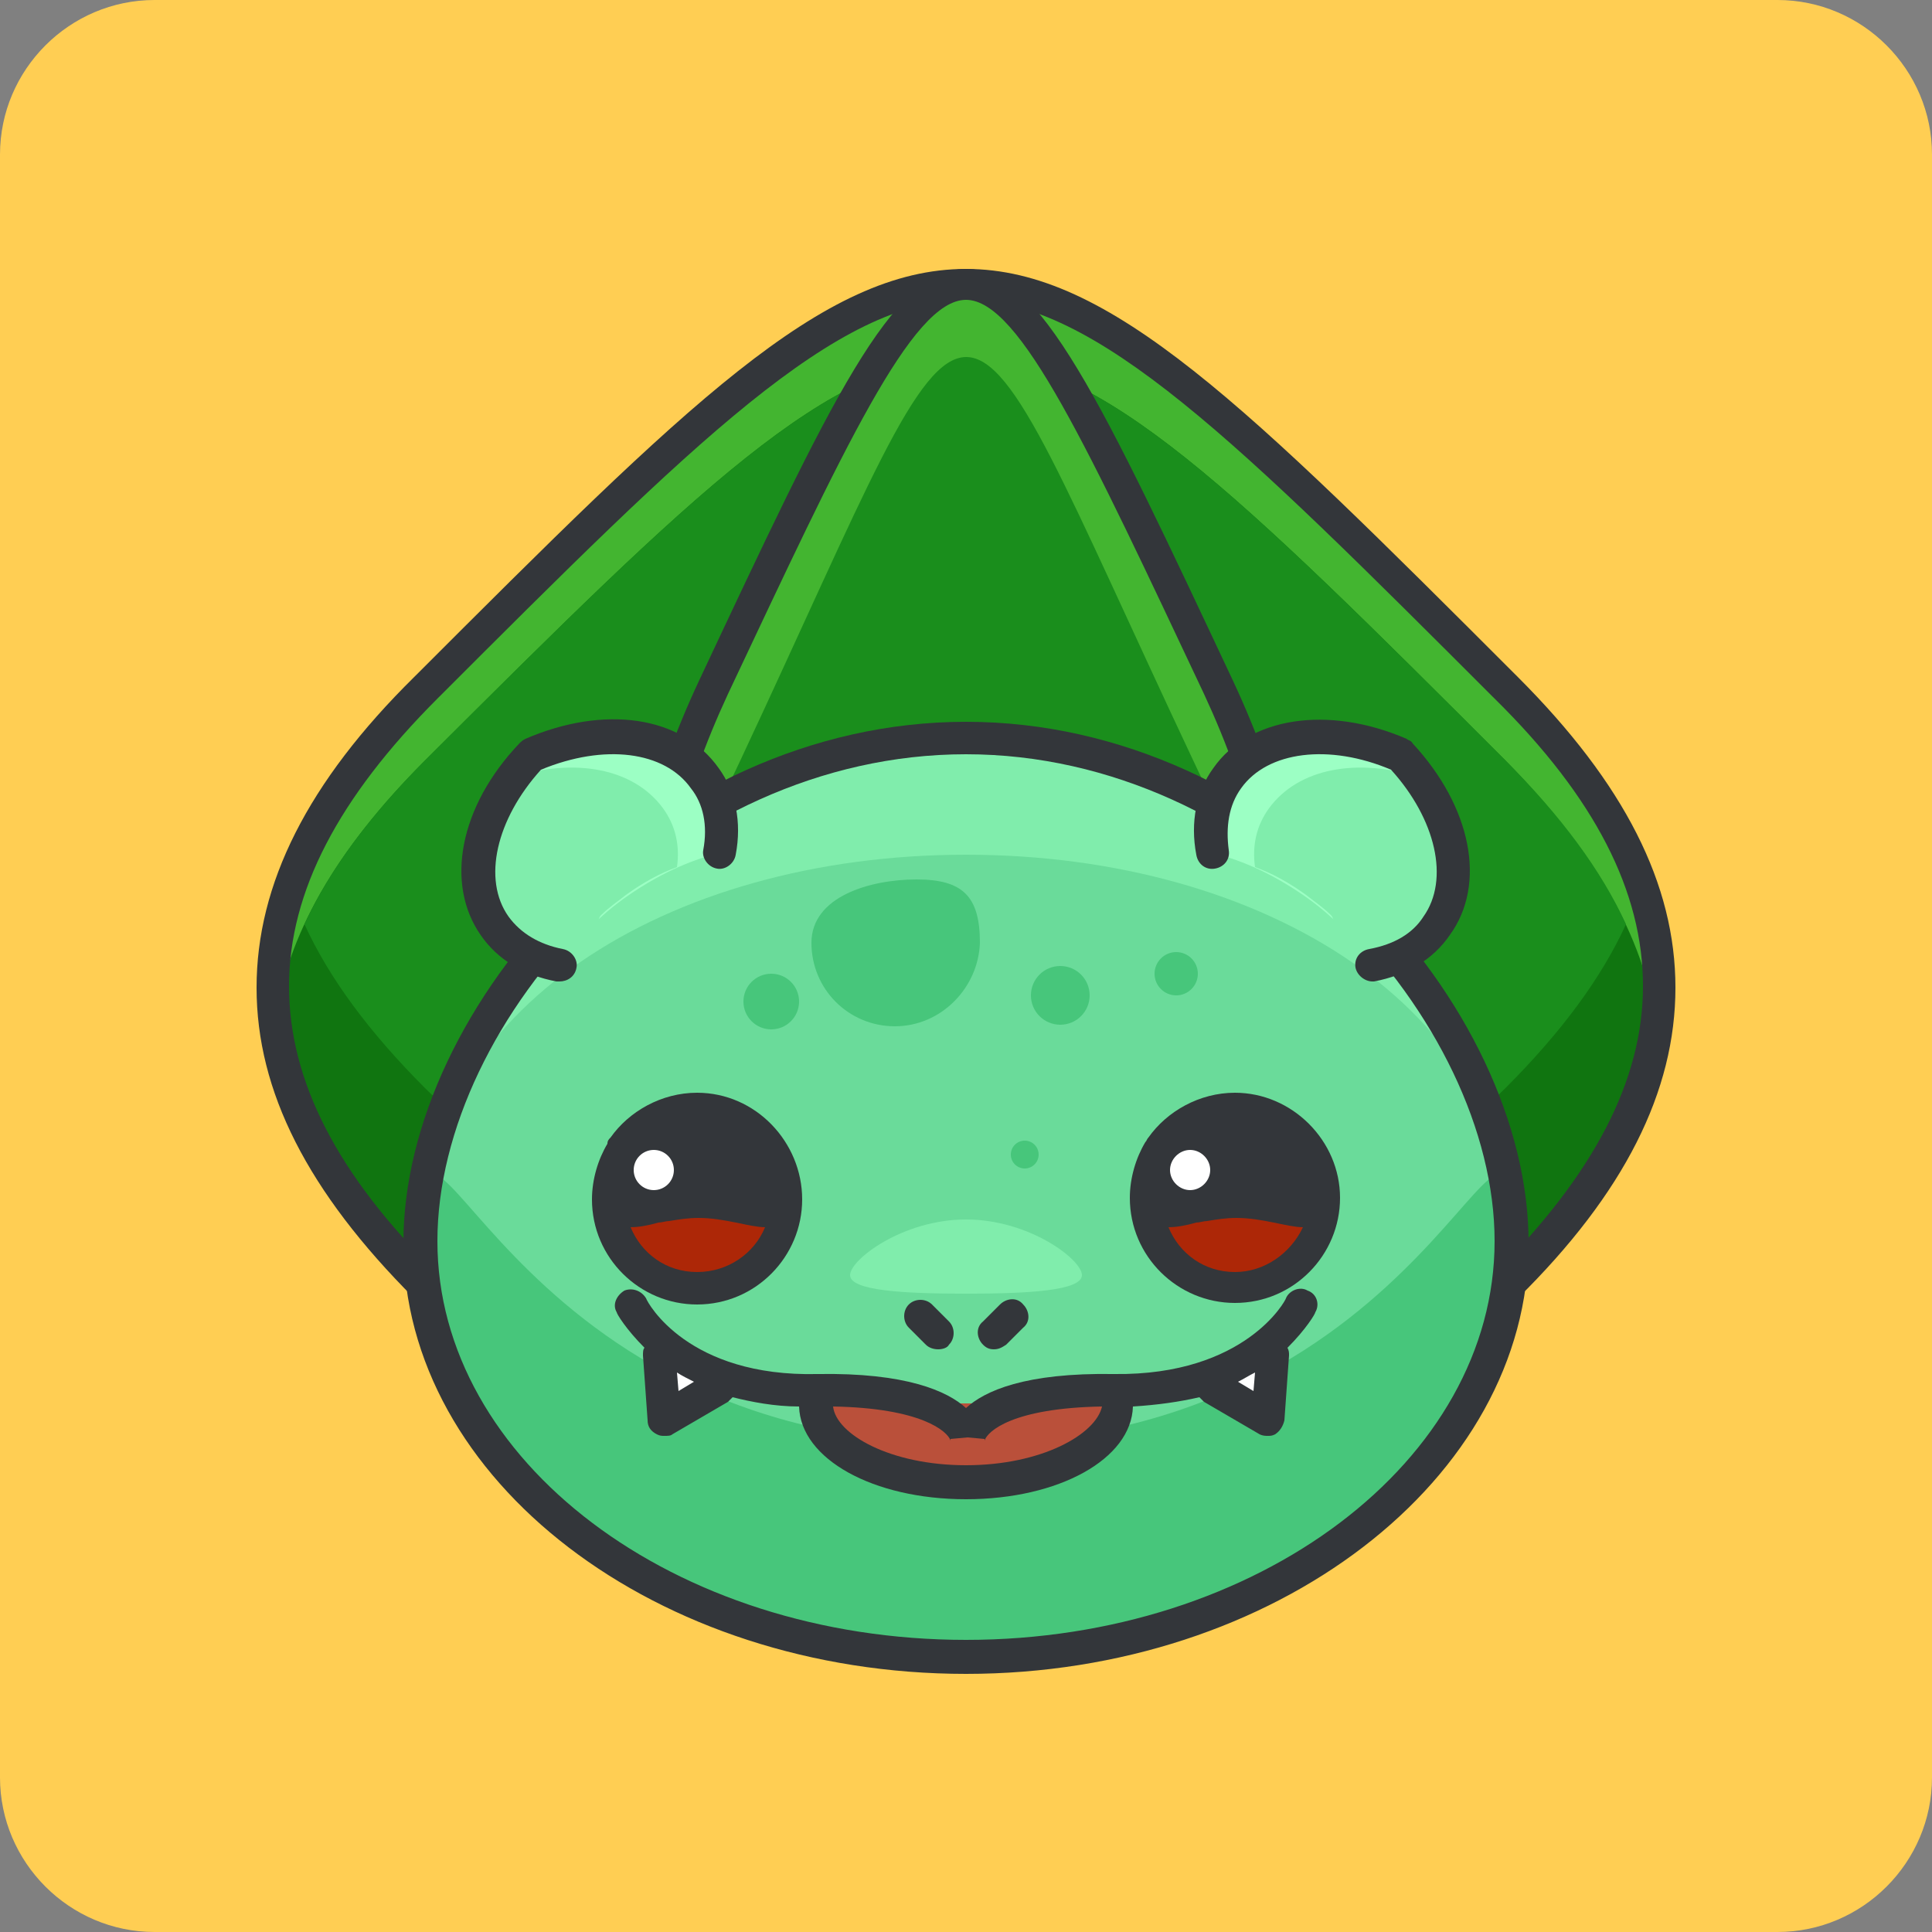 <?xml version="1.0" encoding="utf-8"?>
<!-- Generator: Adobe Illustrator 19.2.1, SVG Export Plug-In . SVG Version: 6.00 Build 0)  -->
<svg version="1.1" xmlns="http://www.w3.org/2000/svg" xmlns:xlink="http://www.w3.org/1999/xlink" x="0px" y="0px"
	 viewBox="0 0 125 125" style="enable-background:new 0 0 125 125;" xml:space="preserve">
<rect x="0" y="0" width="125" height="125" fill="#808080" stroke="none"/>
<style type="text/css">
	.st0{fill:#FFCE53;}
	.st1{fill:#43B530;}
	.st2{fill:#107510;}
	.st3{fill:#1A8E1C;}
	.st4{fill:#33363A;}
	.st5{fill:#80EDAC;}
	.st6{fill:#6ADB9A;}
	.st7{fill:#47C67B;}
	.st8{fill:#BA503A;}
	.st9{fill:#AD2707;}
	.st10{fill:#FFFFFF;}
	.st11{fill:#9CFFC4;}
</style>
<g id="Layer_1">
	<path class="st0" d="M10,0h105c5.5,0,10,4.5,10,10v105c0,5.5-4.5,10-10,10H10c-5.5,0-10-4.5-10-10V10C0,4.5,4.5,0,10,0z"/>
	<g>
		<g>
			<g>
				<path class="st1" d="M97.5,44.5c13.2,13.2,13.2,25.6,0,38.7c-13.2,13.2-56.7,13.2-69.9,0c-13.2-13.2-13.2-25.6,0-38.7
					C62.4,9.7,62.6,9.7,97.5,44.5z"/>
			</g>
			<g>
				<path class="st2" d="M27.5,49.2c-5.8,5.8-9,11.4-9.7,17c0.7,5.6,4,11.2,9.7,17c13.2,13.2,56.7,13.2,69.9,0
					c5.8-5.8,9-11.4,9.7-17c-0.7-5.6-4-11.2-9.7-17C62.6,14.4,62.4,14.4,27.5,49.2z"/>
			</g>
			<g>
				<path class="st3" d="M27.5,49.2c-3.6,3.6-6.2,7.1-7.8,10.6c1.6,3.5,4.2,7,7.8,10.6c13.2,13.2,56.7,13.2,69.9,0
					c3.6-3.6,6.2-7.1,7.8-10.6c-1.6-3.5-4.2-7-7.8-10.6C62.6,14.4,62.4,14.4,27.5,49.2z"/>
			</g>
			<g>
				<path class="st4" d="M62.5,94.2C62.5,94.2,62.5,94.2,62.5,94.2c-15.7,0-29.4-3.9-35.7-10.2c-6.9-6.9-10.2-13.4-10.2-20.1
					c0-6.7,3.3-13.3,10.2-20.1c17.6-17.6,26.4-26.4,35.7-26.4s18.1,8.8,35.7,26.4c6.9,6.9,10.2,13.4,10.2,20.1
					c0,6.7-3.3,13.3-10.2,20.1C91.9,90.2,78.2,94.2,62.5,94.2z M62.5,19.4c-8.4,0-17.6,9.2-34.2,25.8c-6.4,6.4-9.6,12.5-9.6,18.6
					c0,6.1,3.1,12.2,9.6,18.6c5.9,5.9,19,9.6,34.2,9.6c15.2,0,28.3-3.7,34.2-9.6c6.4-6.4,9.6-12.5,9.6-18.6c0-6.1-3.1-12.2-9.6-18.6
					l0,0C80.1,28.6,70.9,19.4,62.5,19.4z"/>
			</g>
		</g>
		<g>
			<g>
				<path class="st1" d="M78.9,44.5C85,57.6,85,70,78.9,83.2c-6.2,13.2-26.6,13.2-32.7,0C40,70,40,57.6,46.1,44.5
					C62.4,9.7,62.6,9.7,78.9,44.5z"/>
			</g>
			<g>
				<path class="st3" d="M47.9,49.2c-2.7,5.8-6,11.4-6.3,17c0.3,5.6,1.9,11.2,4.6,17c6.2,13.2,26.6,13.2,32.7,0
					c2.7-5.8,4.2-11.4,4.6-17c-0.3-5.6-3.6-11.2-6.3-17C60.8,14.4,64.2,14.4,47.9,49.2z"/>
			</g>
			<g>
				<path class="st4" d="M62.5,94.2C62.5,94.2,62.5,94.2,62.5,94.2c-7.7,0-14.3-4-17.3-10.5c-6.3-13.5-6.3-26.1,0-39.6
					c8.6-18.3,12.5-26.7,17.3-26.7l0,0c4.8,0,8.7,8.4,17.3,26.7c6.3,13.5,6.3,26.1,0,39.6C76.8,90.1,70.2,94.2,62.5,94.2z
					 M62.5,19.4c-3.5,0-7.9,9.6-15.4,25.5c-6,12.9-6,24.9,0,37.8c2.7,5.7,8.6,9.3,15.4,9.3c6.8,0,12.7-3.5,15.4-9.3
					c6-12.9,6-24.9,0-37.8l0,0C70.4,29,66,19.4,62.5,19.4z"/>
			</g>
		</g>
		<g>
			<path class="st5" d="M97.8,80.3c0,14.8-15.8,26.8-35.3,26.8c-19.5,0-35.3-12-35.3-26.8c0-14.8,15.8-32.6,35.3-32.6
				C82,47.7,97.8,65.5,97.8,80.3z"/>
		</g>
		<g>
			<path class="st6" d="M97.8,80.3c0,14.8-15.8,26.8-35.3,26.8c-19.5,0-35.3-12-35.3-26.8c0-14.8,15.8-25,35.3-25
				C82,55.3,97.8,65.5,97.8,80.3z"/>
		</g>
		<g>
			<path class="st5" d="M70,82.5c0,1-3.4,1.2-7.5,1.2S55,83.5,55,82.5c0-1,3.4-3.6,7.5-3.6S70,81.5,70,82.5z"/>
		</g>
		<g>
			<path class="st7" d="M97.8,80.3c0,14.8-15.8,26.8-35.3,26.8c-19.5,0-35.3-12-35.3-26.8c0-14.8,4.5,13.1,35.3,13.1
				S97.8,65.5,97.8,80.3z"/>
		</g>
		<g>
			<path class="st8" d="M72.2,90.8c0,2.8-4.4,5.1-9.7,5.1s-9.7-2.3-9.7-5.1"/>
		</g>
		<g>
			<path class="st4" d="M62.5,108.3c-20,0-36.4-12.5-36.4-27.9c0-15.3,16.2-33.7,36.4-33.7s36.4,18.4,36.4,33.7
				C98.9,95.7,82.5,108.3,62.5,108.3z M62.5,48.8c-18.9,0-34.2,17.2-34.2,31.5c0,14.2,15.3,25.8,34.2,25.8s34.2-11.6,34.2-25.8
				C96.7,66.1,81.4,48.8,62.5,48.8z"/>
		</g>
		<g>
			<path class="st9" d="M50.9,77.6c0,3.2-2.6,5.8-5.8,5.8c-3.2,0-5.8-2.6-5.8-5.8c0-3.2,2.6-5.8,5.8-5.8
				C48.3,71.8,50.9,74.4,50.9,77.6z"/>
		</g>
		<g>
			<circle class="st10" cx="42.3" cy="75.7" r="2.4"/>
		</g>
		<path class="st4" d="M45.1,70.7c-2.3,0-4.4,1.2-5.6,2.9c-0.1,0.1-0.2,0.2-0.2,0.4c-0.6,1-1,2.3-1,3.6c0,3.8,3.1,6.8,6.8,6.8
			c3.8,0,6.8-3.1,6.8-6.8S48.9,70.7,45.1,70.7z M45.1,82.3c-2,0-3.6-1.2-4.3-2.9c0.5,0,1.1-0.1,1.8-0.3c0.2,0,0.5-0.1,0.7-0.1
			c0.6-0.1,1.2-0.2,1.9-0.2c1.7,0,3.3,0.6,4.3,0.6C48.8,81.1,47.1,82.3,45.1,82.3z"/>
		<circle class="st10" cx="42.3" cy="75.7" r="1.3"/>
		<g>
			<path class="st9" d="M85.6,77.6c0,3.2-2.6,5.8-5.8,5.8s-5.8-2.6-5.8-5.8c0-3.2,2.6-5.8,5.8-5.8C83,71.8,85.6,74.4,85.6,77.6z"/>
		</g>
		<g>
			<circle class="st10" cx="77" cy="75.7" r="2.4"/>
		</g>
		<path class="st4" d="M79.9,70.7c-2.3,0-4.4,1.2-5.6,2.9c-0.1,0.1-0.1,0.2-0.2,0.3c-0.6,1-1,2.3-1,3.6c0,3.8,3.1,6.8,6.8,6.8
			c3.8,0,6.8-3.1,6.8-6.8S83.6,70.7,79.9,70.7z M79.9,82.3c-2,0-3.6-1.2-4.3-2.9c0.5,0,1.1-0.1,1.8-0.3c0.2,0,0.5-0.1,0.7-0.1
			c0.6-0.1,1.2-0.2,1.9-0.2c1.7,0,3.3,0.6,4.3,0.6C83.5,81.1,81.8,82.3,79.9,82.3z"/>
		<path class="st10" d="M77,74.4c-0.7,0-1.3,0.6-1.3,1.3c0,0.7,0.6,1.3,1.3,1.3c0.7,0,1.3-0.6,1.3-1.3C78.3,75,77.7,74.4,77,74.4z"
			/>
		<g>
			<g>
				<path class="st4" d="M60.7,87.3c-0.3,0-0.6-0.1-0.8-0.3l-1.1-1.1c-0.4-0.4-0.4-1.1,0-1.5c0.4-0.4,1.1-0.4,1.5,0l1.1,1.1
					c0.4,0.4,0.4,1.1,0,1.5C61.3,87.2,61,87.3,60.7,87.3z"/>
			</g>
			<g>
				<path class="st4" d="M64.3,87.3c-0.3,0-0.5-0.1-0.7-0.3c-0.4-0.4-0.5-1.1,0-1.5l1.1-1.1c0.4-0.4,1.1-0.5,1.5,0
					c0.4,0.4,0.5,1.1,0,1.5L65.1,87C64.8,87.2,64.6,87.3,64.3,87.3z"/>
			</g>
		</g>
		<g>
			<g>
				<g>
					<path class="st11" d="M40.7,57.9c1.9-1.3,3.8-2.2,5.8-2.7c0.3-1.8,0-3.5-0.9-4.8c-2.1-3-6.7-3.4-11.2-1.5
						c-3.3,3.6-4.4,8.1-2.4,11c1,1.4,2.5,2.2,4.2,2.5C37.3,60.8,38.8,59.2,40.7,57.9z"/>
				</g>
				<g>
					<path class="st5" d="M42.9,52.3c-1.9-2.6-5.7-3.3-9.8-2c-2.4,3.3-3,7.1-1.2,9.6c0.8,1.1,2,1.9,3.4,2.3c0.8-0.9,1.9-0.1,2.9-0.9
						c0.3-0.2,0.4-1.9,0.7-2.1c0.5-0.5,1.1-0.9,1.6-1.3c1.1-0.8,2.2-1.4,3.3-1.8C44,54.7,43.7,53.4,42.9,52.3z"/>
				</g>
				<g>
					<path class="st4" d="M36.2,63.5c-0.1,0-0.1,0-0.2,0c-2.1-0.4-3.8-1.4-4.9-3c-2.3-3.3-1.4-8.3,2.5-12.4c0.1-0.1,0.2-0.2,0.4-0.3
						c5.1-2.2,10.1-1.5,12.5,1.9c1.1,1.5,1.5,3.5,1.1,5.6c-0.1,0.6-0.7,1-1.2,0.9c-0.6-0.1-1-0.7-0.9-1.2c0.3-1.6,0-3-0.8-4
						c-1.7-2.4-5.6-2.9-9.7-1.2c-2.9,3.2-3.8,7.1-2.1,9.5c0.8,1.1,2,1.8,3.5,2.1c0.6,0.1,1,0.7,0.9,1.2
						C37.2,63.2,36.7,63.5,36.2,63.5z"/>
				</g>
			</g>
			<g>
				<g>
					<path class="st11" d="M84.3,57.9c-1.9-1.3-3.8-2.2-5.8-2.7c-0.3-1.8,0-3.5,0.9-4.8c2.1-3,6.7-3.4,11.2-1.5
						c3.3,3.6,4.4,8.1,2.4,11c-1,1.4-2.5,2.2-4.2,2.5C87.7,60.8,86.2,59.2,84.3,57.9z"/>
				</g>
				<g>
					<path class="st5" d="M82.1,52.3c1.9-2.6,5.7-3.3,9.8-2c2.4,3.3,3,7.1,1.2,9.6c-0.8,1.1-2,1.9-3.4,2.3c-0.8-0.9-1.9-0.1-2.9-0.9
						c-0.3-0.2-0.4-1.9-0.7-2.1c-0.5-0.5-1.1-0.9-1.6-1.3c-1.1-0.8-2.2-1.4-3.3-1.8C81,54.7,81.3,53.4,82.1,52.3z"/>
				</g>
				<g>
					<path class="st4" d="M88.8,63.5c-0.5,0-1-0.4-1.1-0.9c-0.1-0.6,0.3-1.1,0.9-1.2c1.6-0.3,2.8-1,3.5-2.1c1.7-2.4,0.8-6.3-2.1-9.5
						c-4-1.7-8-1.2-9.7,1.2c-0.8,1.1-1,2.5-0.8,4c0.1,0.6-0.3,1.1-0.9,1.2c-0.6,0.1-1.1-0.3-1.2-0.9c-0.4-2.1,0-4.1,1.1-5.6
						c2.3-3.3,7.4-4.1,12.5-1.9c0.1,0.1,0.3,0.1,0.4,0.3c3.8,4.1,4.8,9.1,2.4,12.4c-1.1,1.6-2.8,2.6-4.9,3
						C88.9,63.5,88.9,63.5,88.8,63.5z"/>
				</g>
			</g>
		</g>
		<g>
			<path class="st7" d="M57.9,66.4c-3,0-5.4-2.4-5.4-5.4c0-3,3.8-4.1,6.8-4.1s4.1,1.1,4.1,4.1C63.3,63.9,60.9,66.4,57.9,66.4z"/>
		</g>
		<g>
			<circle class="st7" cx="68.6" cy="64.4" r="1.9"/>
		</g>
		<g>
			<circle class="st7" cx="76.1" cy="63" r="1.4"/>
		</g>
		<g>
			<circle class="st7" cx="66.3" cy="74.7" r="0.9"/>
		</g>
		<g>
			<circle class="st7" cx="49.9" cy="64.8" r="1.8"/>
		</g>
		<g>
			<polyline class="st10" points="46.6,89.7 42.9,91.8 42.7,87.6 			"/>
		</g>
		<g>
			<polyline class="st10" points="78.4,89.7 82.1,91.8 82.3,87.6 			"/>
		</g>
		<path class="st4" d="M84.6,83.5c-0.5-0.3-1.2,0-1.4,0.5c0,0.1-2.6,5-11.1,4.9c-5.8-0.1-8.4,1.1-9.6,2.2c-1.2-1.1-3.9-2.3-9.6-2.2
			c-8.4,0.2-11-4.6-11.1-4.9c-0.3-0.5-0.9-0.7-1.4-0.5c-0.5,0.3-0.8,0.9-0.5,1.4c0,0.1,0.6,1.1,1.8,2.3c-0.1,0.1-0.1,0.3-0.1,0.5
			l0.3,4.2c0,0.4,0.2,0.7,0.6,0.9c0.2,0.1,0.3,0.1,0.5,0.1c0.2,0,0.4,0,0.5-0.1l3.6-2.1c0.1-0.1,0.2-0.2,0.3-0.3
			c1.2,0.3,2.7,0.6,4.3,0.6c0.1,3.4,4.8,6,10.8,6c6,0,10.7-2.6,10.8-6c1.6-0.1,3-0.3,4.3-0.6c0.1,0.1,0.2,0.2,0.3,0.3l3.6,2.1
			c0.2,0.1,0.4,0.1,0.5,0.1c0.2,0,0.3,0,0.5-0.1c0.3-0.2,0.5-0.5,0.6-0.9l0.3-4.2c0-0.2,0-0.3-0.1-0.5c1.2-1.2,1.8-2.2,1.8-2.3
			C85.4,84.4,85.2,83.7,84.6,83.5z M43.9,90l-0.1-1.2c0.3,0.2,0.7,0.4,1.1,0.6L43.9,90z M62.5,94.8c-4.9,0-8.4-2-8.6-3.8
			c5.7,0.1,7.4,1.6,7.6,2.2c0,0,0-0.1,0-0.1l1.1-0.1l1.1,0.1c0,0,0,0,0,0.1c0.2-0.6,1.8-2.1,7.6-2.2C70.9,92.8,67.4,94.8,62.5,94.8z
			 M81.1,90l-1-0.6c0.4-0.2,0.7-0.4,1.1-0.6L81.1,90z"/>
	</g>
</g>
<g id="Calque_2">
</g>
</svg>
